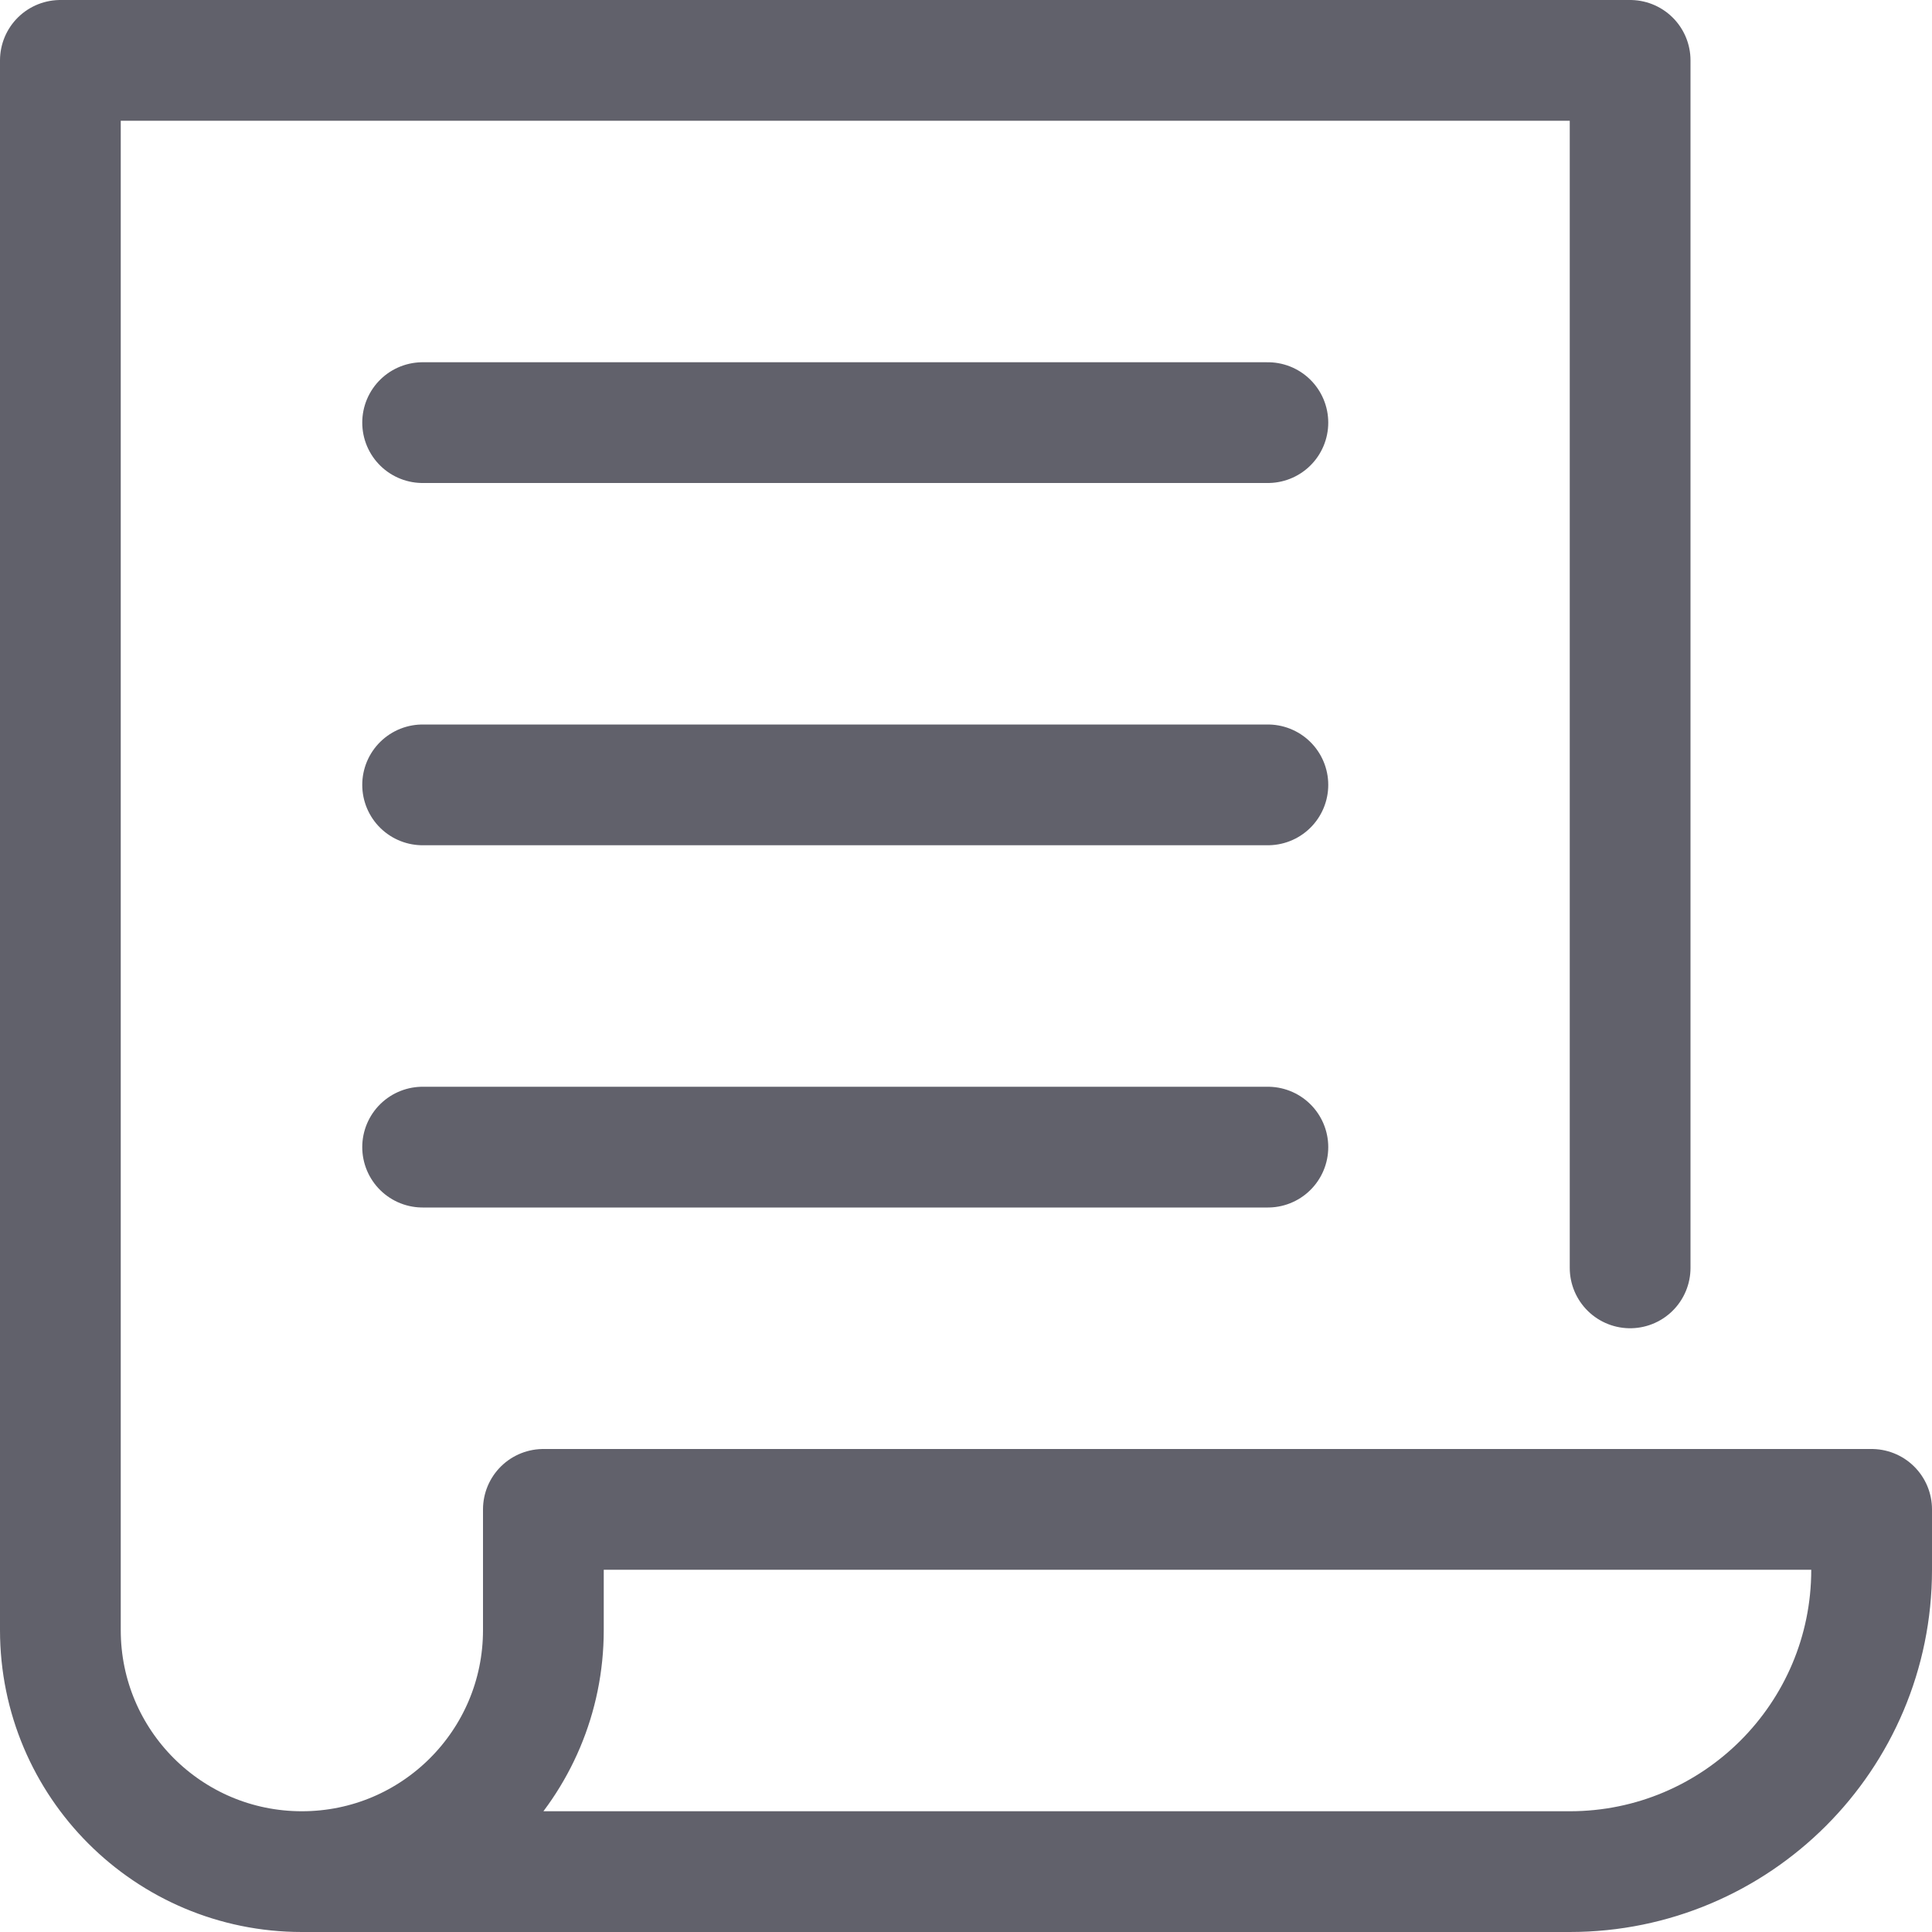 <svg xmlns="http://www.w3.org/2000/svg" height="16" width="16" viewBox="0 0 16 16"><line fill="none" stroke="#61616b" stroke-linecap="round" stroke-linejoin="round" x1="3.5" y1="3.5" x2="10.5" y2="3.5" data-color="color-2"></line> <line fill="none" stroke="#61616b" stroke-linecap="round" stroke-linejoin="round" x1="3.5" y1="6.5" x2="10.5" y2="6.5" data-color="color-2"></line> <line fill="none" stroke="#61616b" stroke-linecap="round" stroke-linejoin="round" x1="3.5" y1="9.5" x2="10.5" y2="9.5" data-color="color-2"></line> <path fill="none" stroke="#61616b" stroke-linecap="round" stroke-linejoin="round" d="M13.5,10.5v-10h-13 v13c0,1.105,0.895,2,2,2h0h0c1.105,0,2-0.895,2-2v-1h11V13c0,1.381-1.119,2.5-2.5,2.5H2.5"></path></svg>